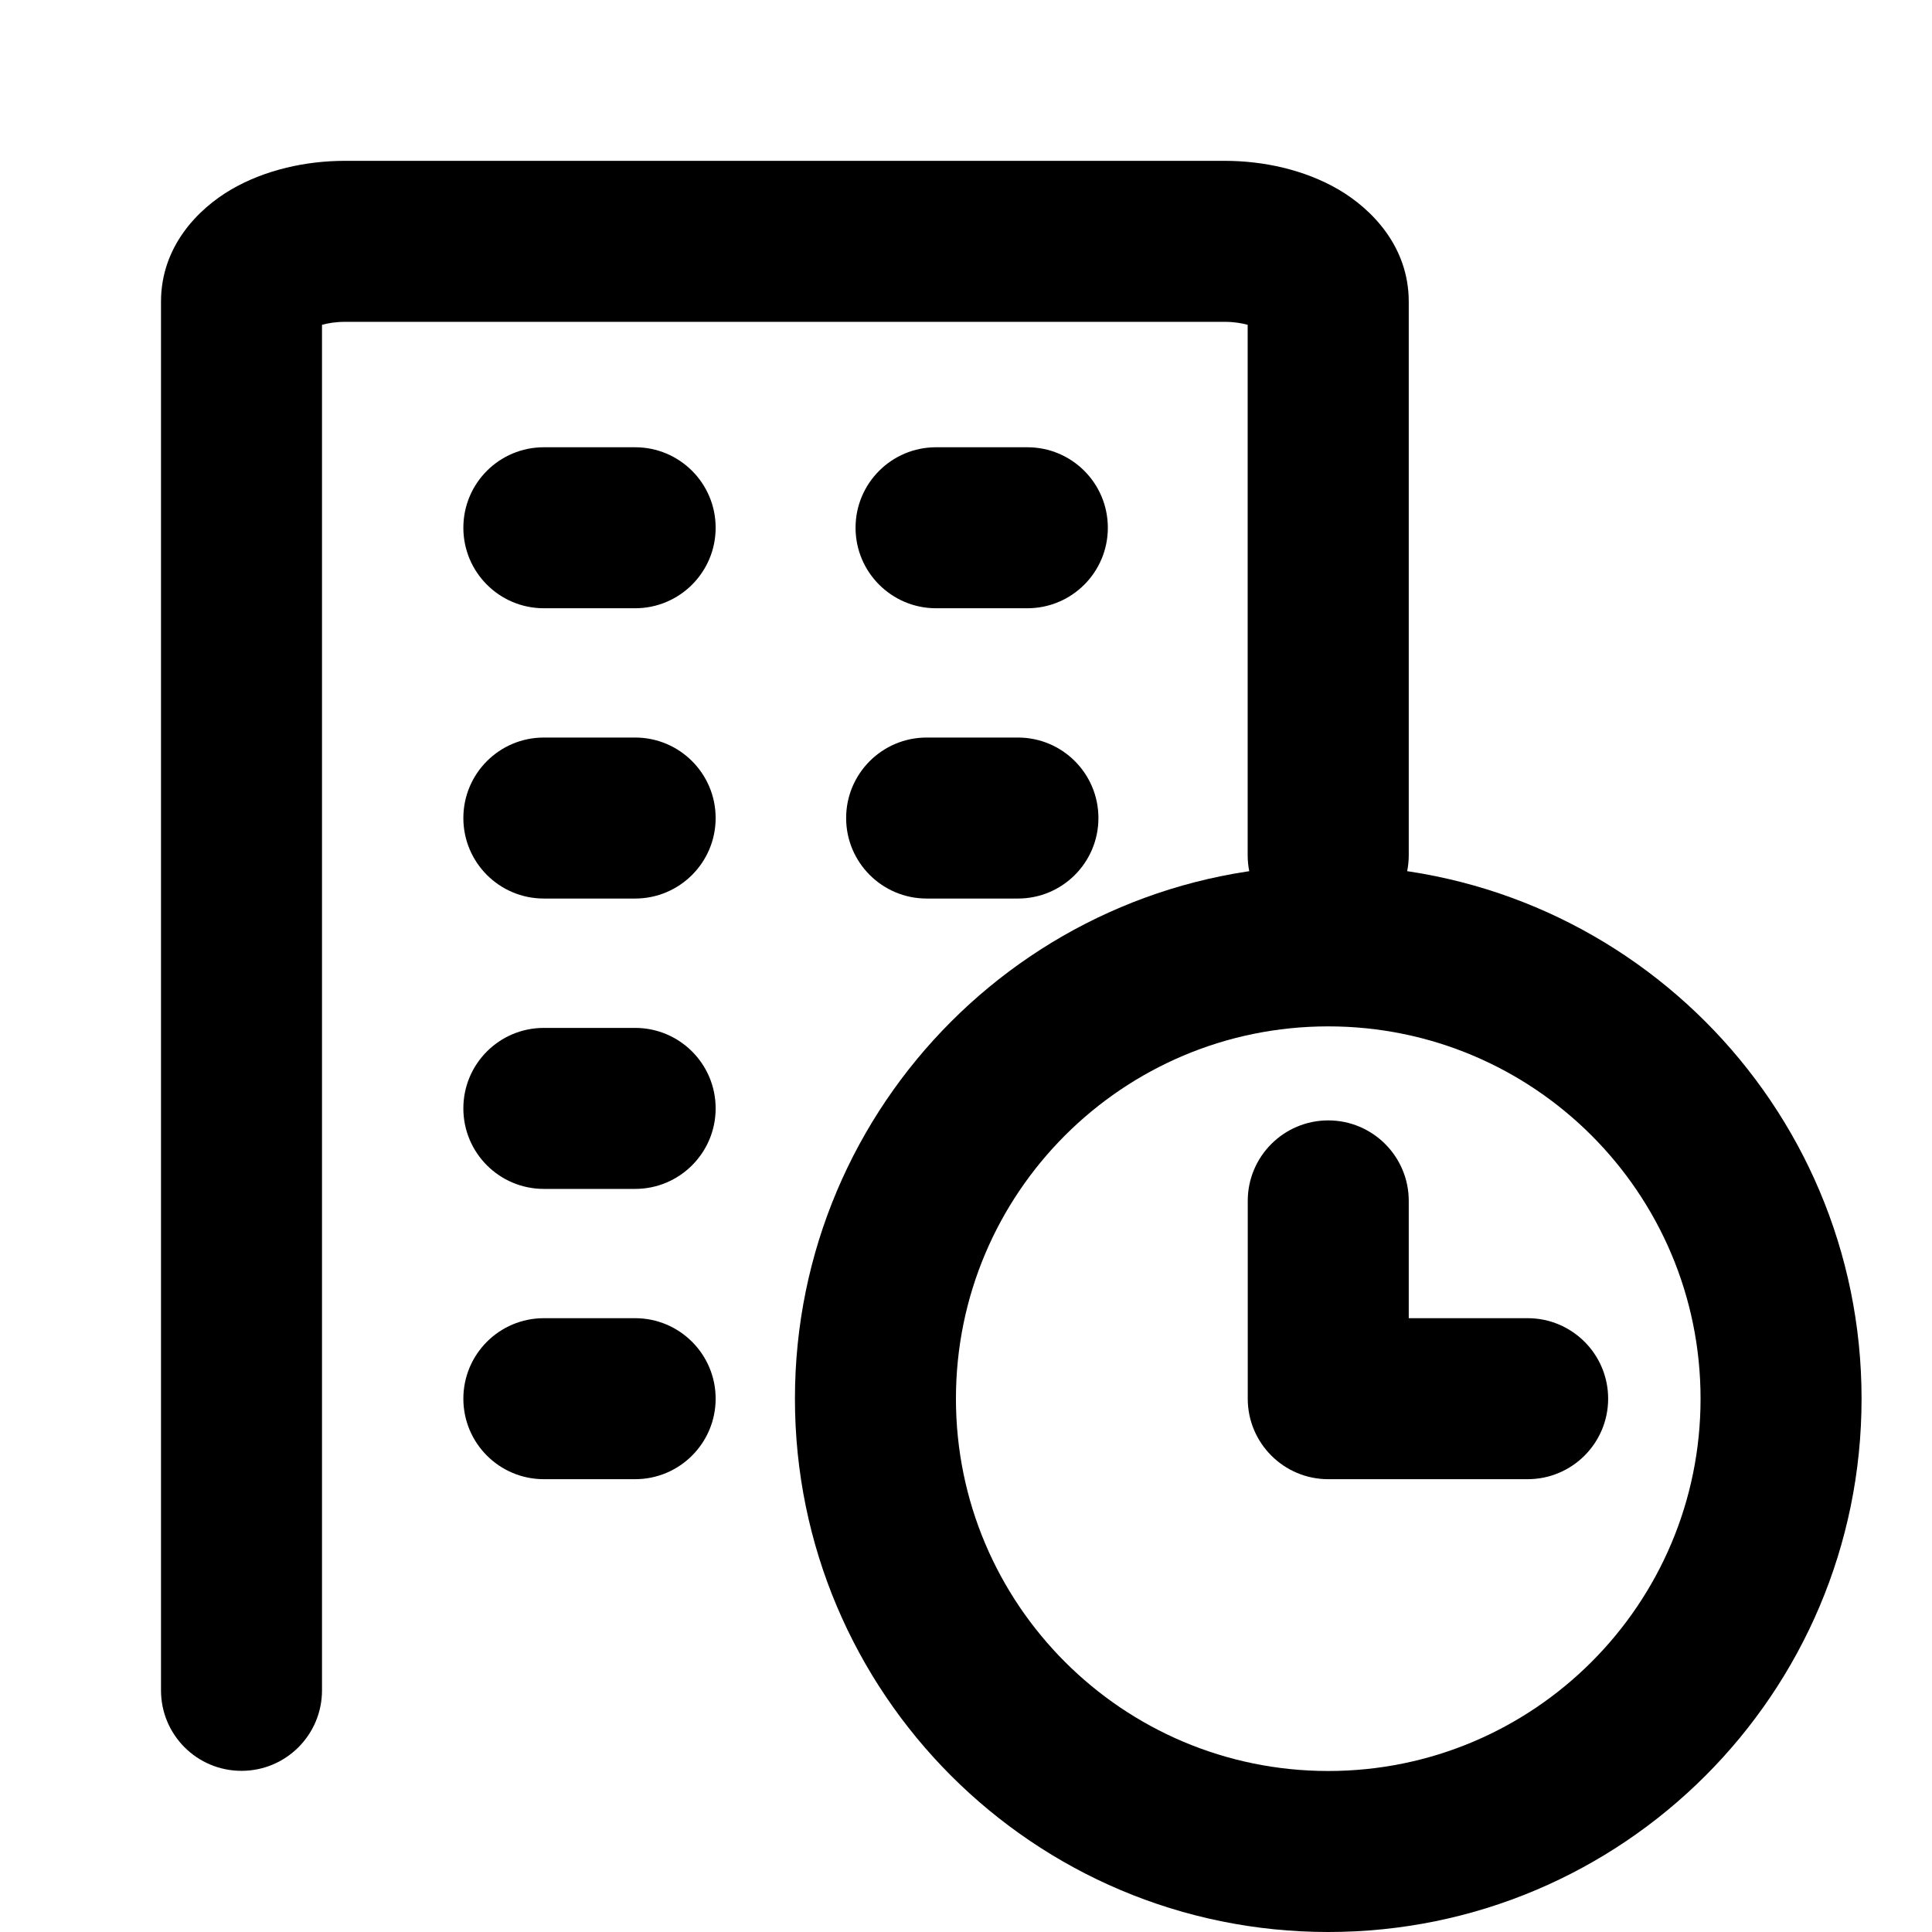<svg viewBox="0 0 24 24" fill="none" xmlns="http://www.w3.org/2000/svg">
<path fill-rule="evenodd" clip-rule="evenodd" d="M5.756 6.556C5.756 6.003 6.203 5.556 6.756 5.556L7.89 5.556C8.442 5.556 8.89 6.003 8.89 6.556C8.89 7.108 8.442 7.556 7.89 7.556H6.756C6.203 7.556 5.756 7.108 5.756 6.556Z" fill="currentColor"/>
<path fill-rule="evenodd" clip-rule="evenodd" d="M5.756 10.162C5.756 9.61 6.203 9.162 6.756 9.162L7.89 9.162C8.442 9.162 8.89 9.61 8.89 10.162C8.89 10.714 8.442 11.162 7.89 11.162H6.756C6.203 11.162 5.756 10.714 5.756 10.162Z" fill="currentColor"/>
<path fill-rule="evenodd" clip-rule="evenodd" d="M5.756 13.769C5.756 13.216 6.203 12.769 6.756 12.769L7.89 12.769C8.442 12.769 8.89 13.216 8.89 13.769C8.89 14.321 8.442 14.769 7.89 14.769H6.756C6.203 14.769 5.756 14.321 5.756 13.769Z" fill="currentColor"/>
<path fill-rule="evenodd" clip-rule="evenodd" d="M5.756 17.375C5.756 16.823 6.203 16.375 6.756 16.375L7.89 16.375C8.442 16.375 8.89 16.823 8.89 17.375C8.89 17.927 8.442 18.375 7.89 18.375H6.756C6.203 18.375 5.756 17.927 5.756 17.375Z" fill="currentColor"/>
<path fill-rule="evenodd" clip-rule="evenodd" d="M10.628 6.556C10.628 6.003 11.076 5.556 11.628 5.556L12.762 5.556C13.315 5.556 13.762 6.003 13.762 6.556C13.762 7.108 13.315 7.556 12.762 7.556H11.628C11.076 7.556 10.628 7.108 10.628 6.556Z" fill="currentColor"/>
<path fill-rule="evenodd" clip-rule="evenodd" d="M10.511 10.162C10.511 9.61 10.959 9.162 11.511 9.162L12.645 9.162C13.198 9.162 13.645 9.61 13.645 10.162C13.645 10.714 13.198 11.162 12.645 11.162H11.511C10.959 11.162 10.511 10.714 10.511 10.162Z" fill="currentColor"/>
<path fill-rule="evenodd" clip-rule="evenodd" d="M2.872 2.354C3.297 2.107 3.806 1.998 4.285 1.998H15.214C15.693 1.998 16.202 2.107 16.627 2.354C17.037 2.594 17.5 3.059 17.5 3.748V10.624C17.5 11.176 17.052 11.624 16.5 11.624C15.947 11.624 15.499 11.176 15.499 10.624V4.035C15.427 4.015 15.33 3.998 15.214 3.998H4.285C4.169 3.998 4.072 4.015 4 4.035V20.998C4 21.551 3.552 21.998 3 21.998C2.447 21.998 2 21.551 2 20.998V3.748C2 3.059 2.462 2.594 2.872 2.354ZM3.869 4.089C3.869 4.089 3.87 4.088 3.871 4.088L3.869 4.089ZM15.63 4.089C15.63 4.089 15.629 4.088 15.628 4.088L15.63 4.089Z" fill="currentColor"/>
<path fill-rule="evenodd" clip-rule="evenodd" d="M16.5 13.918C17.052 13.918 17.5 14.366 17.5 14.918V16.375H18.977C19.529 16.375 19.977 16.823 19.977 17.375C19.977 17.927 19.529 18.375 18.977 18.375H16.5C15.948 18.375 15.5 17.927 15.5 17.375V14.918C15.5 14.366 15.948 13.918 16.5 13.918Z" fill="currentColor"/>
<path fill-rule="evenodd" clip-rule="evenodd" d="M16.5 12.75C13.946 12.75 11.875 14.821 11.875 17.375C11.875 19.929 13.946 22 16.5 22C19.054 22 21.125 19.929 21.125 17.375C21.125 14.821 19.054 12.75 16.5 12.75ZM9.875 17.375C9.875 13.716 12.841 10.75 16.5 10.75C20.159 10.75 23.125 13.716 23.125 17.375C23.125 21.034 20.159 24 16.5 24C12.841 24 9.875 21.034 9.875 17.375Z" fill="currentColor"/>
</svg>
